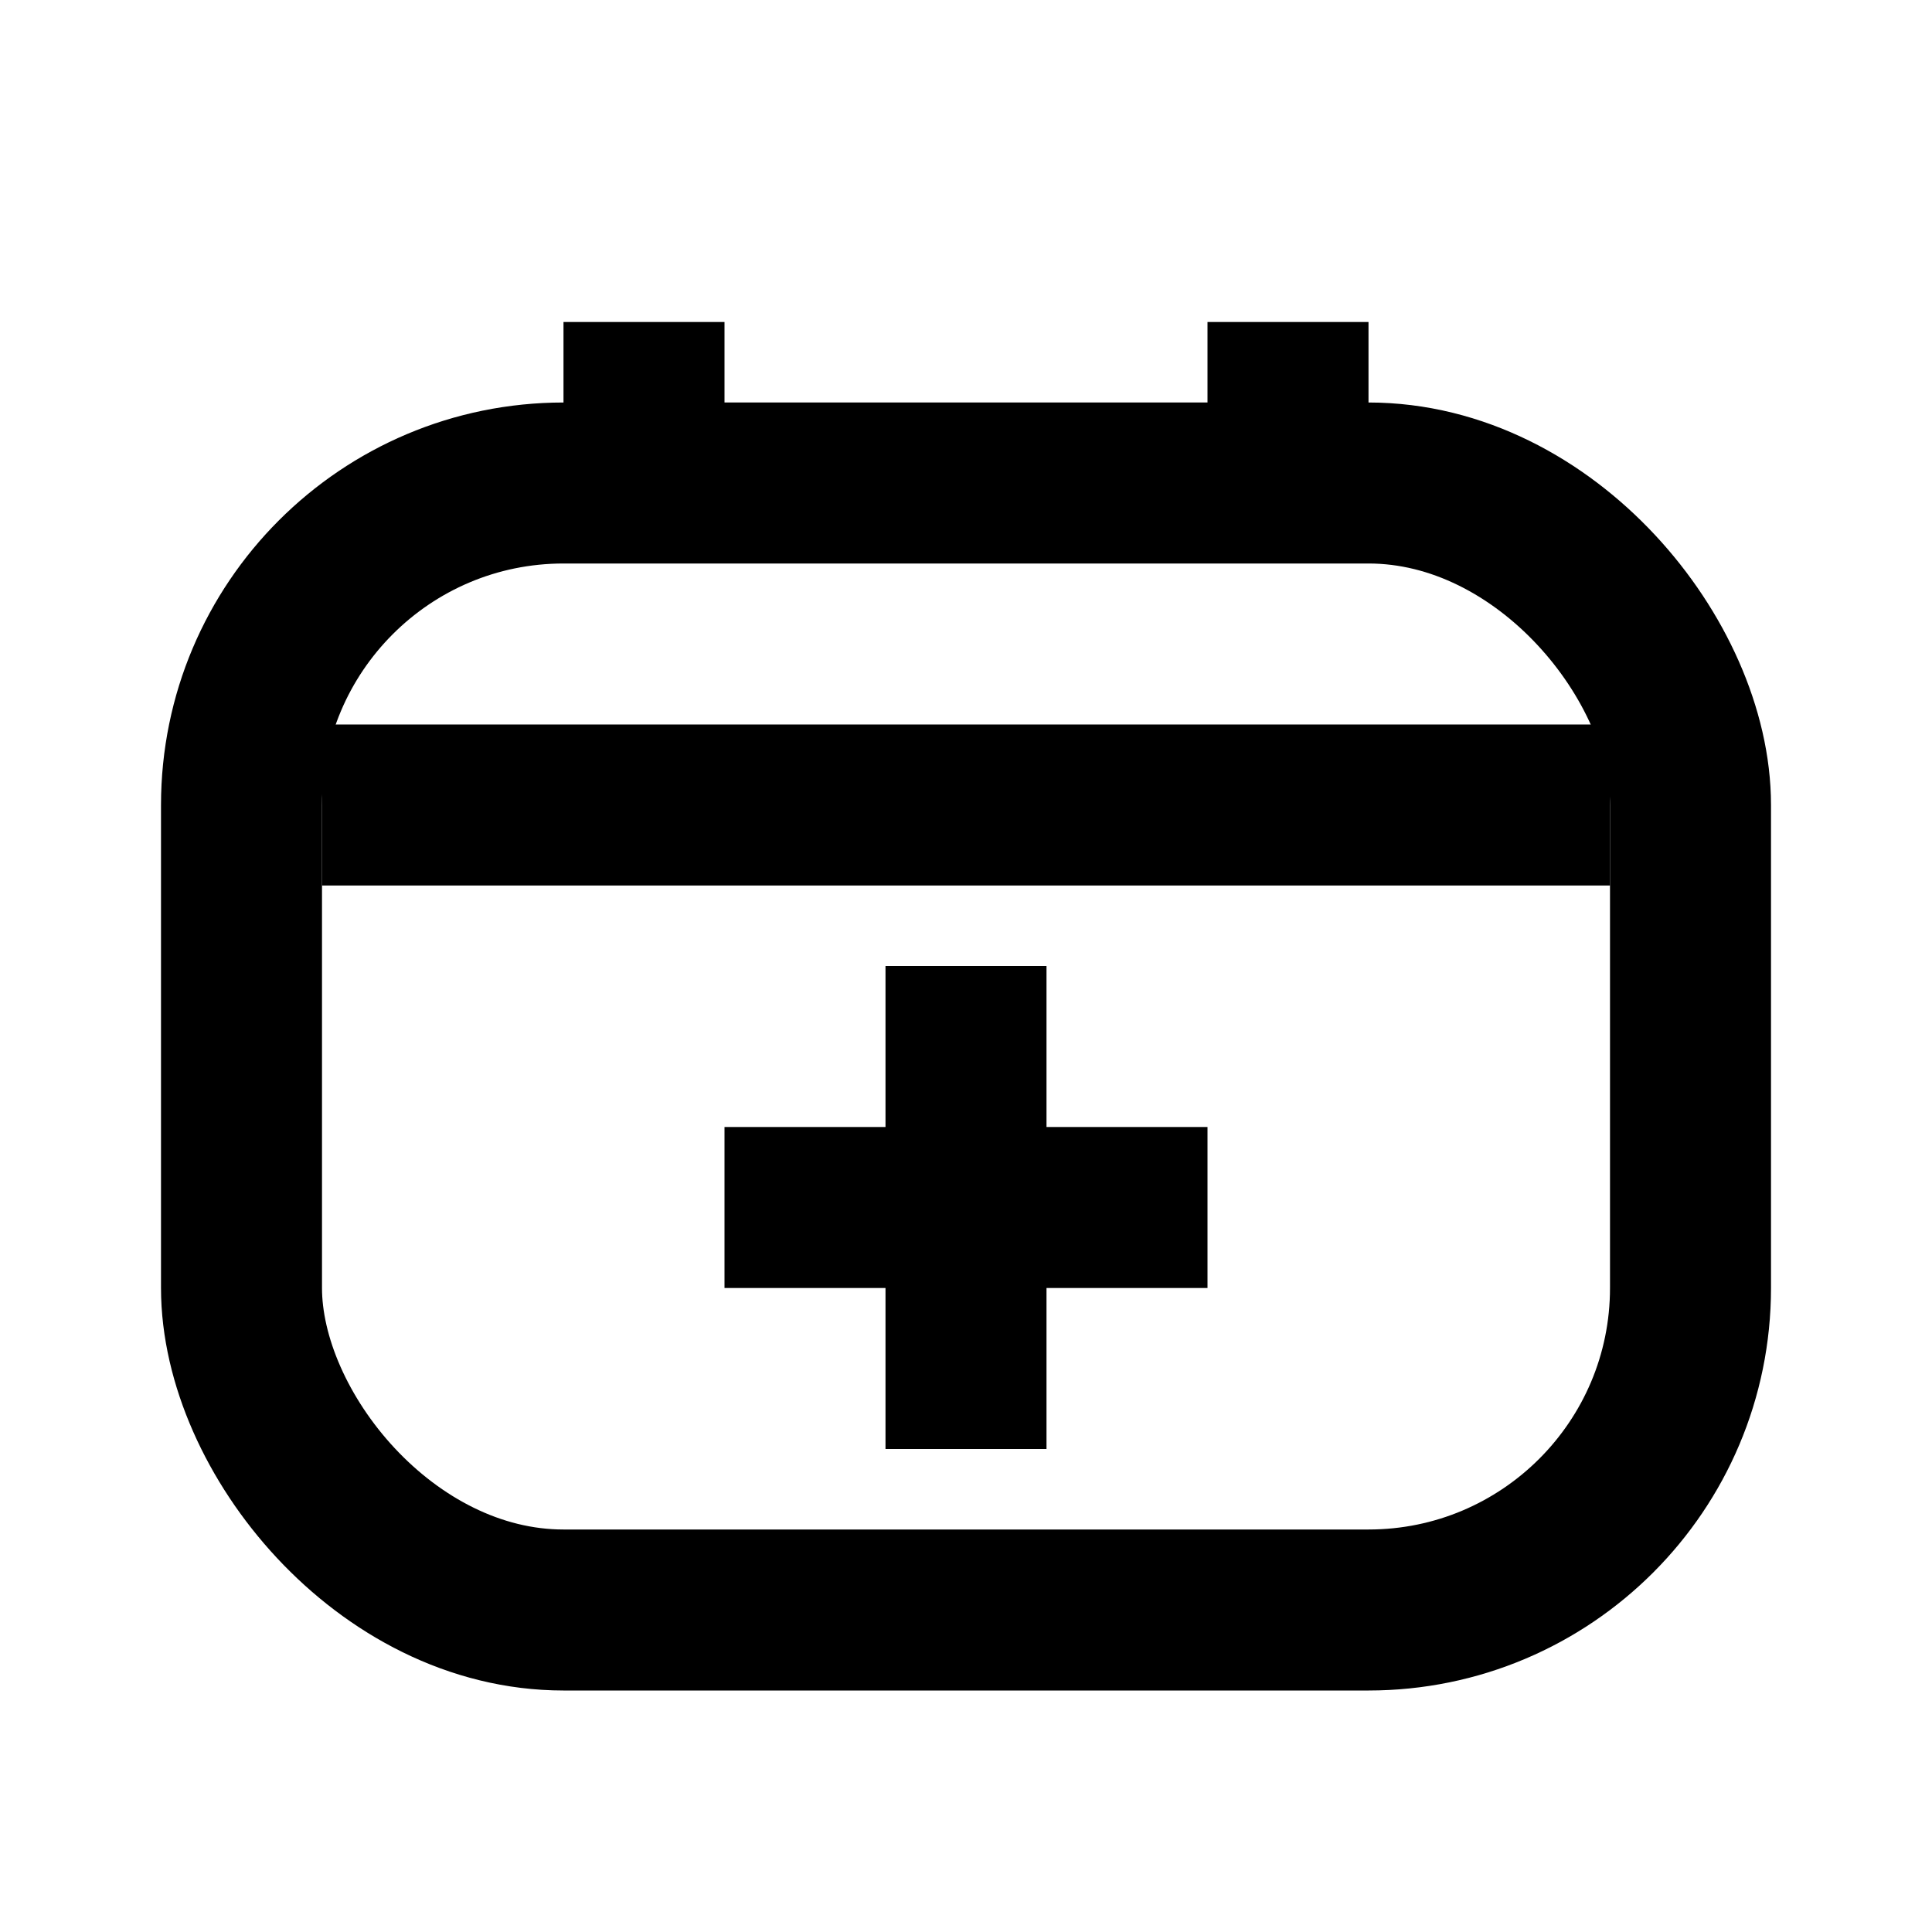 <svg
  xmlns="http://www.w3.org/2000/svg"
  width="24"
  height="24"
  viewBox="0 0 24 24"
  fill="none"
  stroke="currentColor"
  stroke-width="2"
>
  <path d="M8 6L8 4"/>
  <path d="M16 6L16 4"/>
  <path d="M20 10L4 10"/>
  <rect x="3" y="6" width="18" height="14" rx="4"/>
  <path d="M9 15H15"/>
  <path d="M12 12L12 18"/>
</svg>
